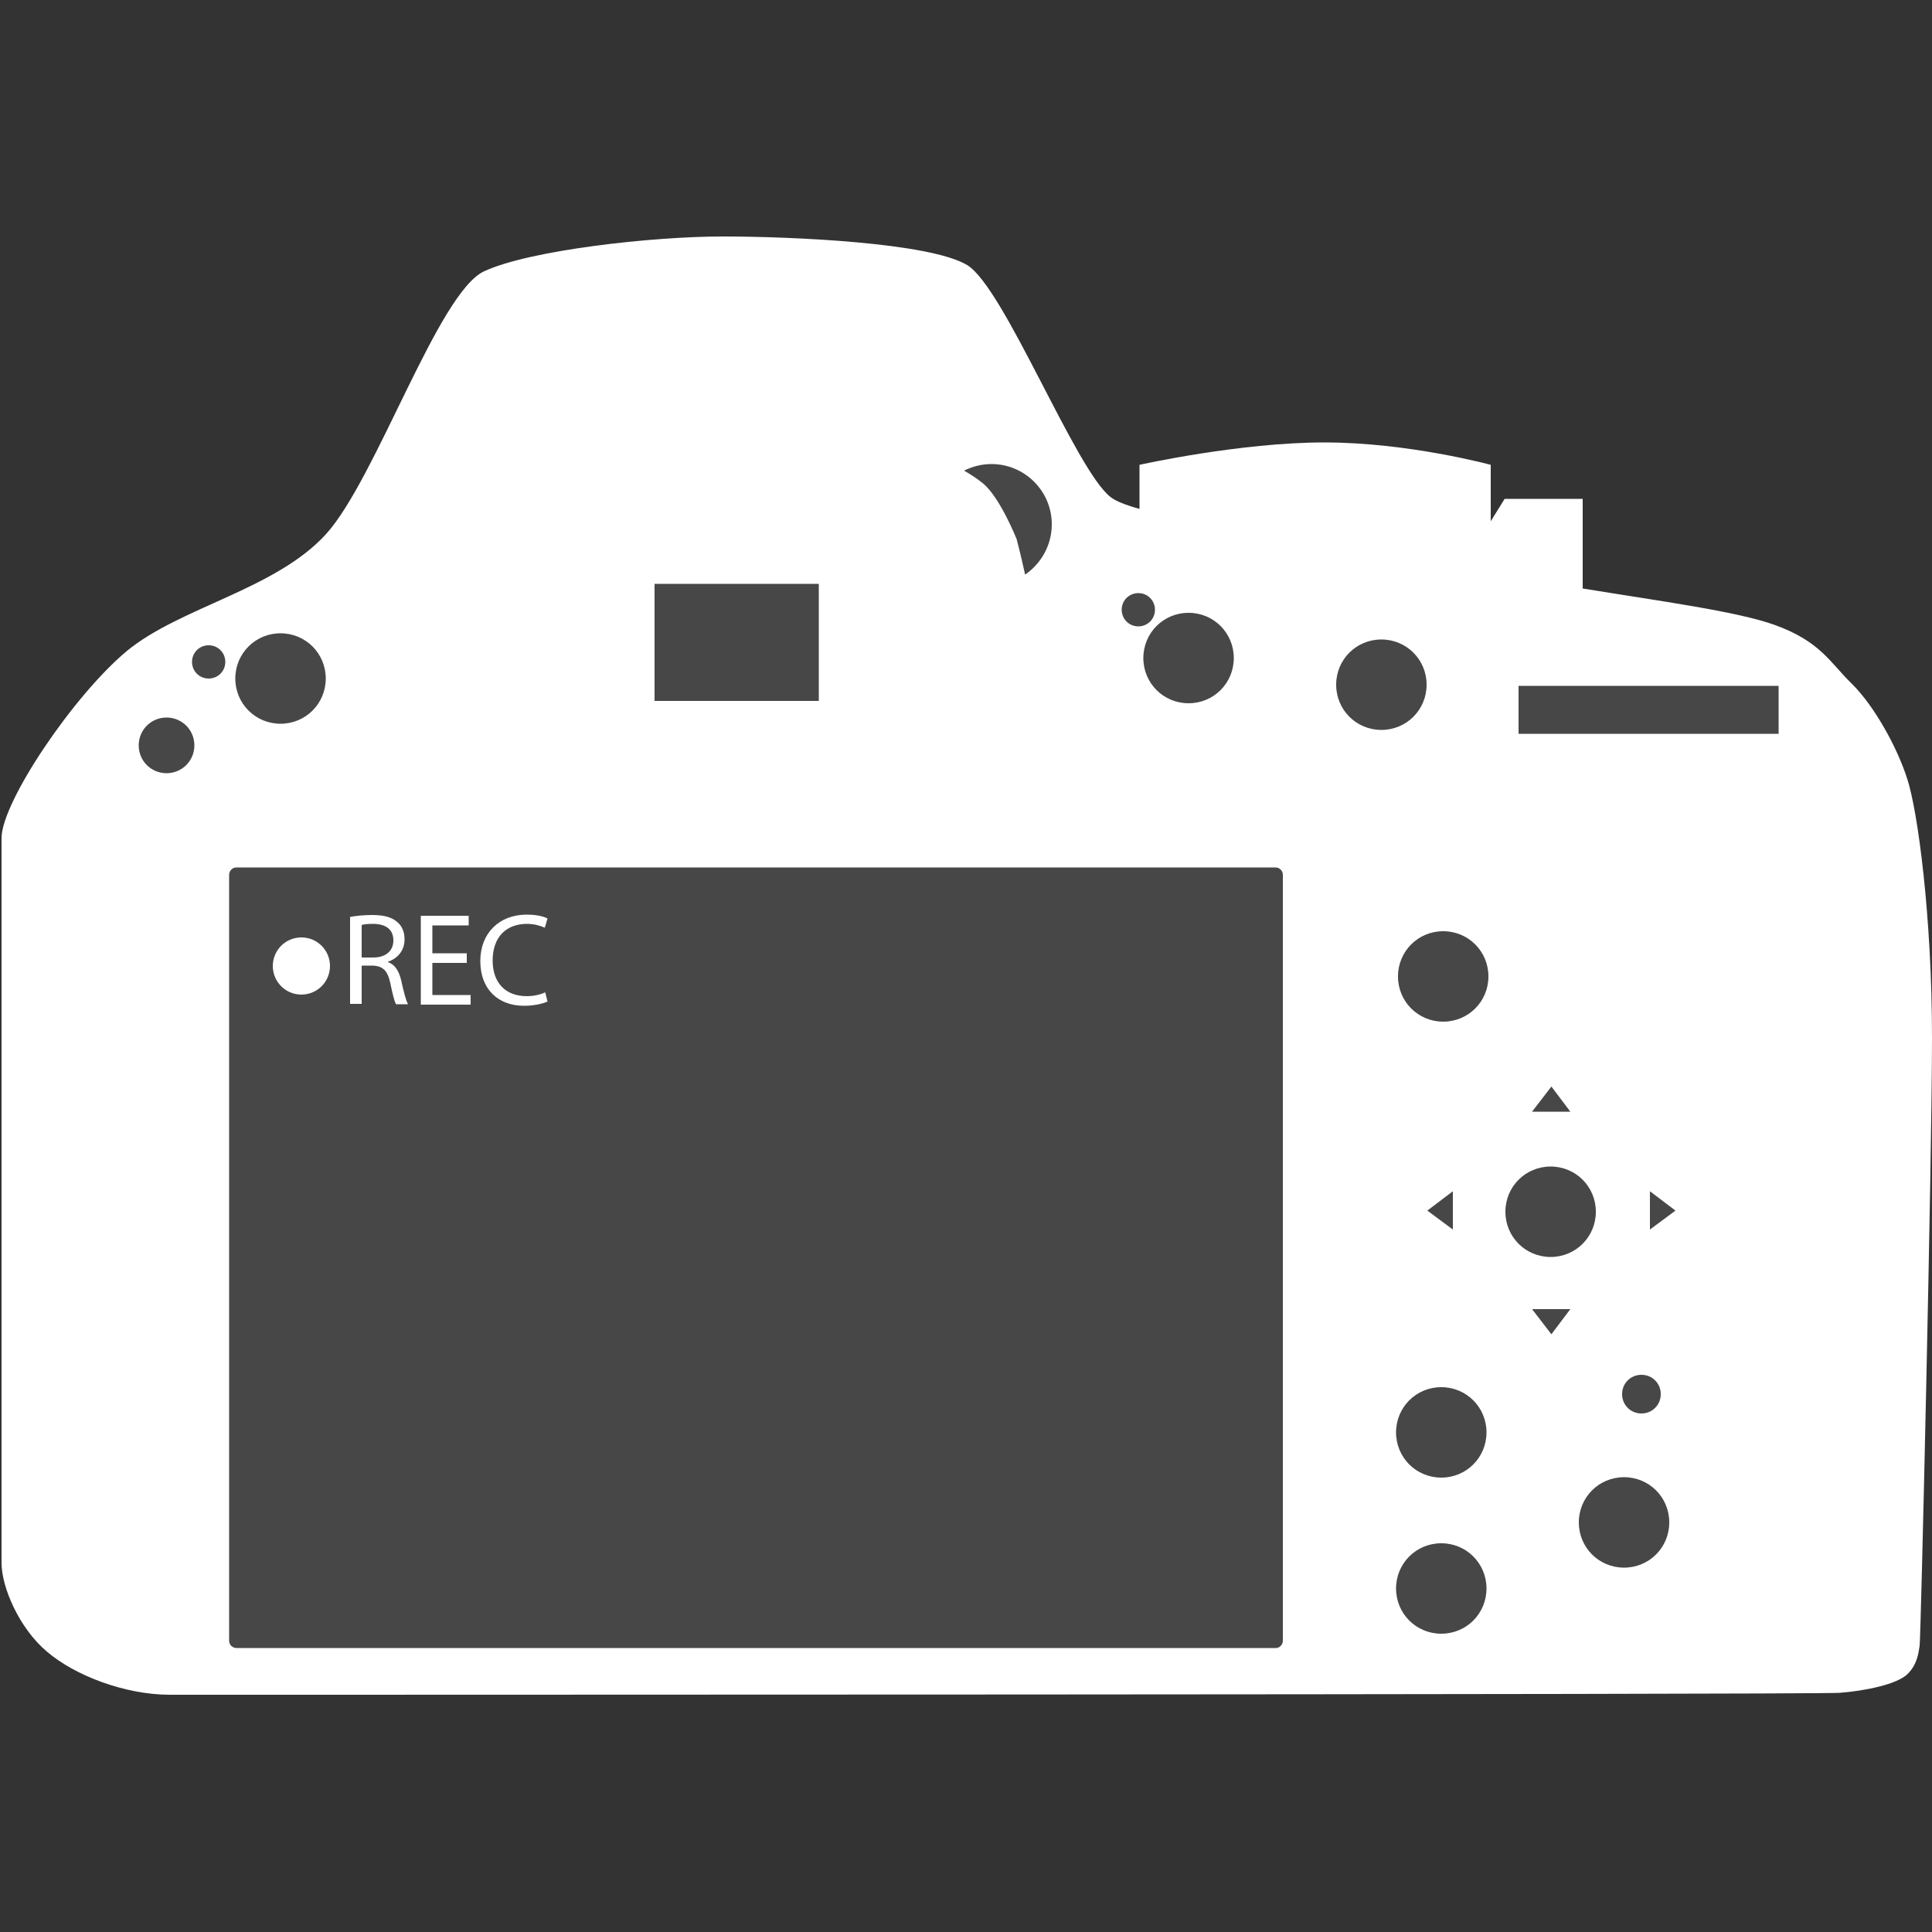 <svg xmlns="http://www.w3.org/2000/svg" viewBox="0 0 500 500" xml:space="preserve"><rect x="0" y="0" width="500" height="500" fill="#333333" stroke="none"/><path d="M60.9 175.6c0-6.5 5.2-11.7 11.7-11.7s11.7 5.2 11.7 11.7-5.2 11.7-11.7 11.7-11.7-5.2-11.7-11.7zm202.2-36.1s1 3.7 2.2 9.2c4.1-2.8 6.9-7.6 6.9-13 0-8.6-7-15.6-15.6-15.6-2.5 0-4.9.6-7.1 1.7 1.6.9 3.3 2 4.9 3.3 4.4 3.6 8.7 14.4 8.7 14.4zm-93.7 11.6v30.3h42.5v-30.3h-42.5zm199.8 26.1c0-6.5-5.2-11.7-11.7-11.7s-11.7 5.2-11.7 11.7 5.2 11.7 11.7 11.7 11.7-5.2 11.7-11.7zm-74.6-23.7c-2.4 0-4.3 1.9-4.3 4.3s1.9 4.3 4.3 4.3 4.3-1.9 4.3-4.3-1.9-4.3-4.3-4.3zm13 28.5c6.5 0 11.7-5.2 11.7-11.7s-5.2-11.7-11.7-11.7-11.7 5.2-11.7 11.7 5.2 11.7 11.7 11.7zm-264.5 3.7c-4 0-7.2 3.2-7.2 7.2s3.2 7.2 7.2 7.2 7.2-3.2 7.2-7.2-3.2-7.2-7.2-7.2zm18.1 38.8h268.9c1 0 1.9.8 1.9 1.9v198.2c0 1-.8 1.9-1.8 1.9h-269c-1 0-1.9-.8-1.9-1.9V226.4c0-1 .8-1.9 1.9-1.9zm63.1 24.2c0 7.5 4.8 11.6 11.3 11.6 2.8 0 5-.6 6.1-1.1l-.6-2.4c-1.2.6-3 1-4.8 1-5.6 0-8.8-3.6-8.8-9.2 0-6.1 3.5-9.5 8.9-9.5 1.9 0 3.5.5 4.6 1l.7-2.4c-.7-.4-2.5-1-5.4-1-7.1 0-12 4.8-12 12zM108.9 260h12.9v-2.5h-9.9v-8.3h8.9v-2.5h-8.9v-7.2h9.4V237h-12.4v23zm-18.3-.2h3v-9.9h2.8c2.7.1 3.9 1.3 4.6 4.5.6 2.9 1.1 4.9 1.5 5.5h3.1c-.5-.9-1.1-3.1-1.8-6.3-.6-2.4-1.6-4-3.4-4.6v-.1c2.4-.8 4.3-2.8 4.3-5.8 0-1.8-.6-3.4-1.8-4.4-1.4-1.3-3.4-1.9-6.6-1.9-2.1 0-4.2.2-5.7.5v22.5zm-20-9.8c0 4.1 3.3 7.4 7.4 7.4s7.4-3.3 7.4-7.4c0-4.1-3.3-7.4-7.4-7.4s-7.4 3.3-7.4 7.4zM54 175.6c2.4 0 4.3-1.9 4.3-4.3S56.4 167 54 167s-4.3 1.9-4.3 4.3 1.9 4.3 4.3 4.3zm47.8 67.8c0-3-2.1-4.3-5.3-4.3-1.4 0-2.4.1-2.9.3v8.4h3c3.2 0 5.2-1.7 5.2-4.4zM376 308.3l-6.6 5 6.6 4.9v-9.9zm-3 50.7c-6.5 0-11.7 5.2-11.7 11.7s5.2 11.7 11.7 11.7 11.7-5.2 11.7-11.7S379.5 359 373 359zm51.8 6.8c2.8 0 5-2.2 5-5s-2.2-5-5-5-5 2.2-5 5 2.2 5 5 5zm2.2-57.5v9.9l6.6-4.9-6.6-5zm-54 91.1c-6.5 0-11.7 5.2-11.7 11.7s5.2 11.7 11.7 11.7 11.7-5.2 11.7-11.7-5.2-11.7-11.7-11.7zm.5-158.4c-6.5 0-11.7 5.2-11.7 11.7 0 6.5 5.2 11.7 11.7 11.7s11.7-5.2 11.7-11.7S380 241 373.5 241zm46.8 164.7c6.5 0 11.7-5.2 11.7-11.7s-5.2-11.7-11.7-11.7-11.7 5.2-11.7 11.7 5.2 11.7 11.7 11.7zm-18.8-124.5-5 6.5h9.9l-4.9-6.5zM393 177.5v12.4h67.3v-12.4H393zm20 136.1c0-6.5-5.2-11.7-11.7-11.7s-11.7 5.2-11.7 11.7 5.2 11.7 11.7 11.7 11.7-5.2 11.7-11.7zm-11.5 31.7 4.9-6.5h-9.9l5 6.5z" opacity=".1" fill="#fff"/><path d="M493.6 201.6c-2.6-8.2-8.5-18.8-14.2-24.5-5.8-5.6-8.2-11.1-20.2-15.4-9.8-3.5-29.4-6.1-49.6-9.4v-23.2h-20.2l-3.6 5.8v-14.6s-21.3-5.8-43.1-5.8-47.9 5.8-47.8 5.8v11.4c-3.6-1-6.1-2-7.4-3-9-6.7-27.6-54.3-37.2-60.1-9.6-5.8-45.2-7.4-63.3-7.4s-49.8 3.5-61.7 9-27.9 53.6-40.9 68c-13.1 14.4-37.8 18.9-51.6 30.3C19 180 .4 207.6.4 216.9v187.6c0 6.2 4.5 16.8 11.7 22.9 7.2 6.2 20.2 11.2 31.9 11.2s425.5 0 432.1-.5 14.8-2.2 17.5-4.8c2.7-2.6 2.9-5.7 3.2-7.4.3-1.6 3.2-125.9 3.2-157.3s-3.7-58.8-6.4-67zm-186-43c6.5 0 11.7 5.2 11.7 11.7s-5.2 11.7-11.7 11.7-11.7-5.2-11.7-11.7 5.2-11.7 11.7-11.7zm-13-5.1c2.4 0 4.3 1.9 4.3 4.3s-1.9 4.3-4.3 4.3-4.3-1.9-4.3-4.3 1.9-4.3 4.3-4.3zm-38-33.4c8.6 0 15.6 7 15.6 15.6 0 5.4-2.8 10.2-6.9 13-1.2-5.5-2.2-9.2-2.2-9.2s-4.3-10.8-8.7-14.4c-1.6-1.3-3.3-2.4-4.9-3.3 2.2-1.1 4.6-1.7 7.1-1.7zm-87.2 31h42.5v30.3h-42.5v-30.3zm-96.8 12.8c6.5 0 11.7 5.2 11.7 11.7s-5.2 11.7-11.7 11.7-11.7-5.2-11.7-11.7 5.2-11.7 11.7-11.7zm-29.5 36.2c-4 0-7.2-3.2-7.2-7.2s3.2-7.2 7.2-7.2 7.2 3.2 7.2 7.2-3.2 7.2-7.2 7.2zM54 175.6c-2.4 0-4.3-1.9-4.3-4.3s1.9-4.3 4.3-4.3 4.3 1.9 4.3 4.3-1.9 4.3-4.3 4.3zm278 249c0 1-.8 1.9-1.8 1.9h-269c-1 0-1.9-.8-1.9-1.9V226.4c0-1 .8-1.9 1.9-1.9h268.9c1 0 1.9.8 1.9 1.9v198.2zm13.8-247.4c0-6.5 5.2-11.7 11.7-11.7s11.7 5.2 11.7 11.7-5.2 11.7-11.7 11.7-11.7-5.2-11.7-11.7zM373 422.8c-6.5 0-11.7-5.2-11.7-11.7s5.2-11.7 11.7-11.7 11.7 5.2 11.7 11.7-5.2 11.7-11.7 11.7zm0-40.4c-6.5 0-11.7-5.2-11.7-11.7S366.5 359 373 359s11.7 5.2 11.7 11.7-5.2 11.7-11.7 11.7zm-3.6-69.1 6.6-5v9.9l-6.6-4.9zm4.1-48.9c-6.5 0-11.7-5.2-11.7-11.7S367 241 373.5 241s11.7 5.2 11.7 11.7c0 6.5-5.2 11.7-11.7 11.7zm16.1 49.2c0-6.5 5.2-11.7 11.7-11.7s11.7 5.2 11.7 11.7-5.2 11.7-11.7 11.7-11.7-5.2-11.7-11.7zm6.9-25.9 5-6.5 4.9 6.5h-9.9zm5 57.6-5-6.5h9.9l-4.9 6.5zm18.8 60.4c-6.5 0-11.7-5.2-11.7-11.7s5.2-11.7 11.7-11.7S432 387.5 432 394s-5.2 11.7-11.7 11.7zm-.5-44.9c0-2.8 2.2-5 5-5s5 2.2 5 5-2.2 5-5 5-5-2.2-5-5zm7.2-42.6v-9.9l6.6 5-6.6 4.9zm33.3-128.3H393v-12.4h67.3v12.4zm-332.8 58.7c0 5.6 3.2 9.2 8.8 9.2 1.8 0 3.6-.4 4.8-1l.6 2.4c-1.1.5-3.3 1.1-6.1 1.1-6.5 0-11.3-4.1-11.3-11.6 0-7.2 4.9-12 12-12 2.9 0 4.7.6 5.4 1l-.7 2.4c-1.1-.5-2.7-1-4.6-1-5.4 0-8.9 3.4-8.9 9.5zm-15.6 8.9h9.9v2.5h-12.9v-23h12.4v2.5h-9.4v7.2h8.9v2.5h-8.9v8.3zM85.4 250c0 4.1-3.3 7.4-7.4 7.4s-7.4-3.3-7.4-7.4 3.3-7.4 7.4-7.4 7.4 3.3 7.4 7.4zm15-1v-.1c2.4-.8 4.3-2.8 4.3-5.8 0-1.8-.6-3.4-1.8-4.4-1.4-1.3-3.4-1.9-6.6-1.9-2.1 0-4.2.2-5.7.5v22.5h3v-9.9h2.8c2.7.1 3.9 1.3 4.6 4.5.6 2.9 1.1 4.9 1.5 5.5h3.1c-.5-.9-1.1-3.1-1.8-6.3-.6-2.4-1.6-4-3.4-4.6zm-3.8-1.2h-3v-8.4c.5-.2 1.5-.3 2.9-.3 3.2 0 5.3 1.3 5.3 4.3 0 2.7-2 4.4-5.2 4.4z" fill="#fff"/></svg>